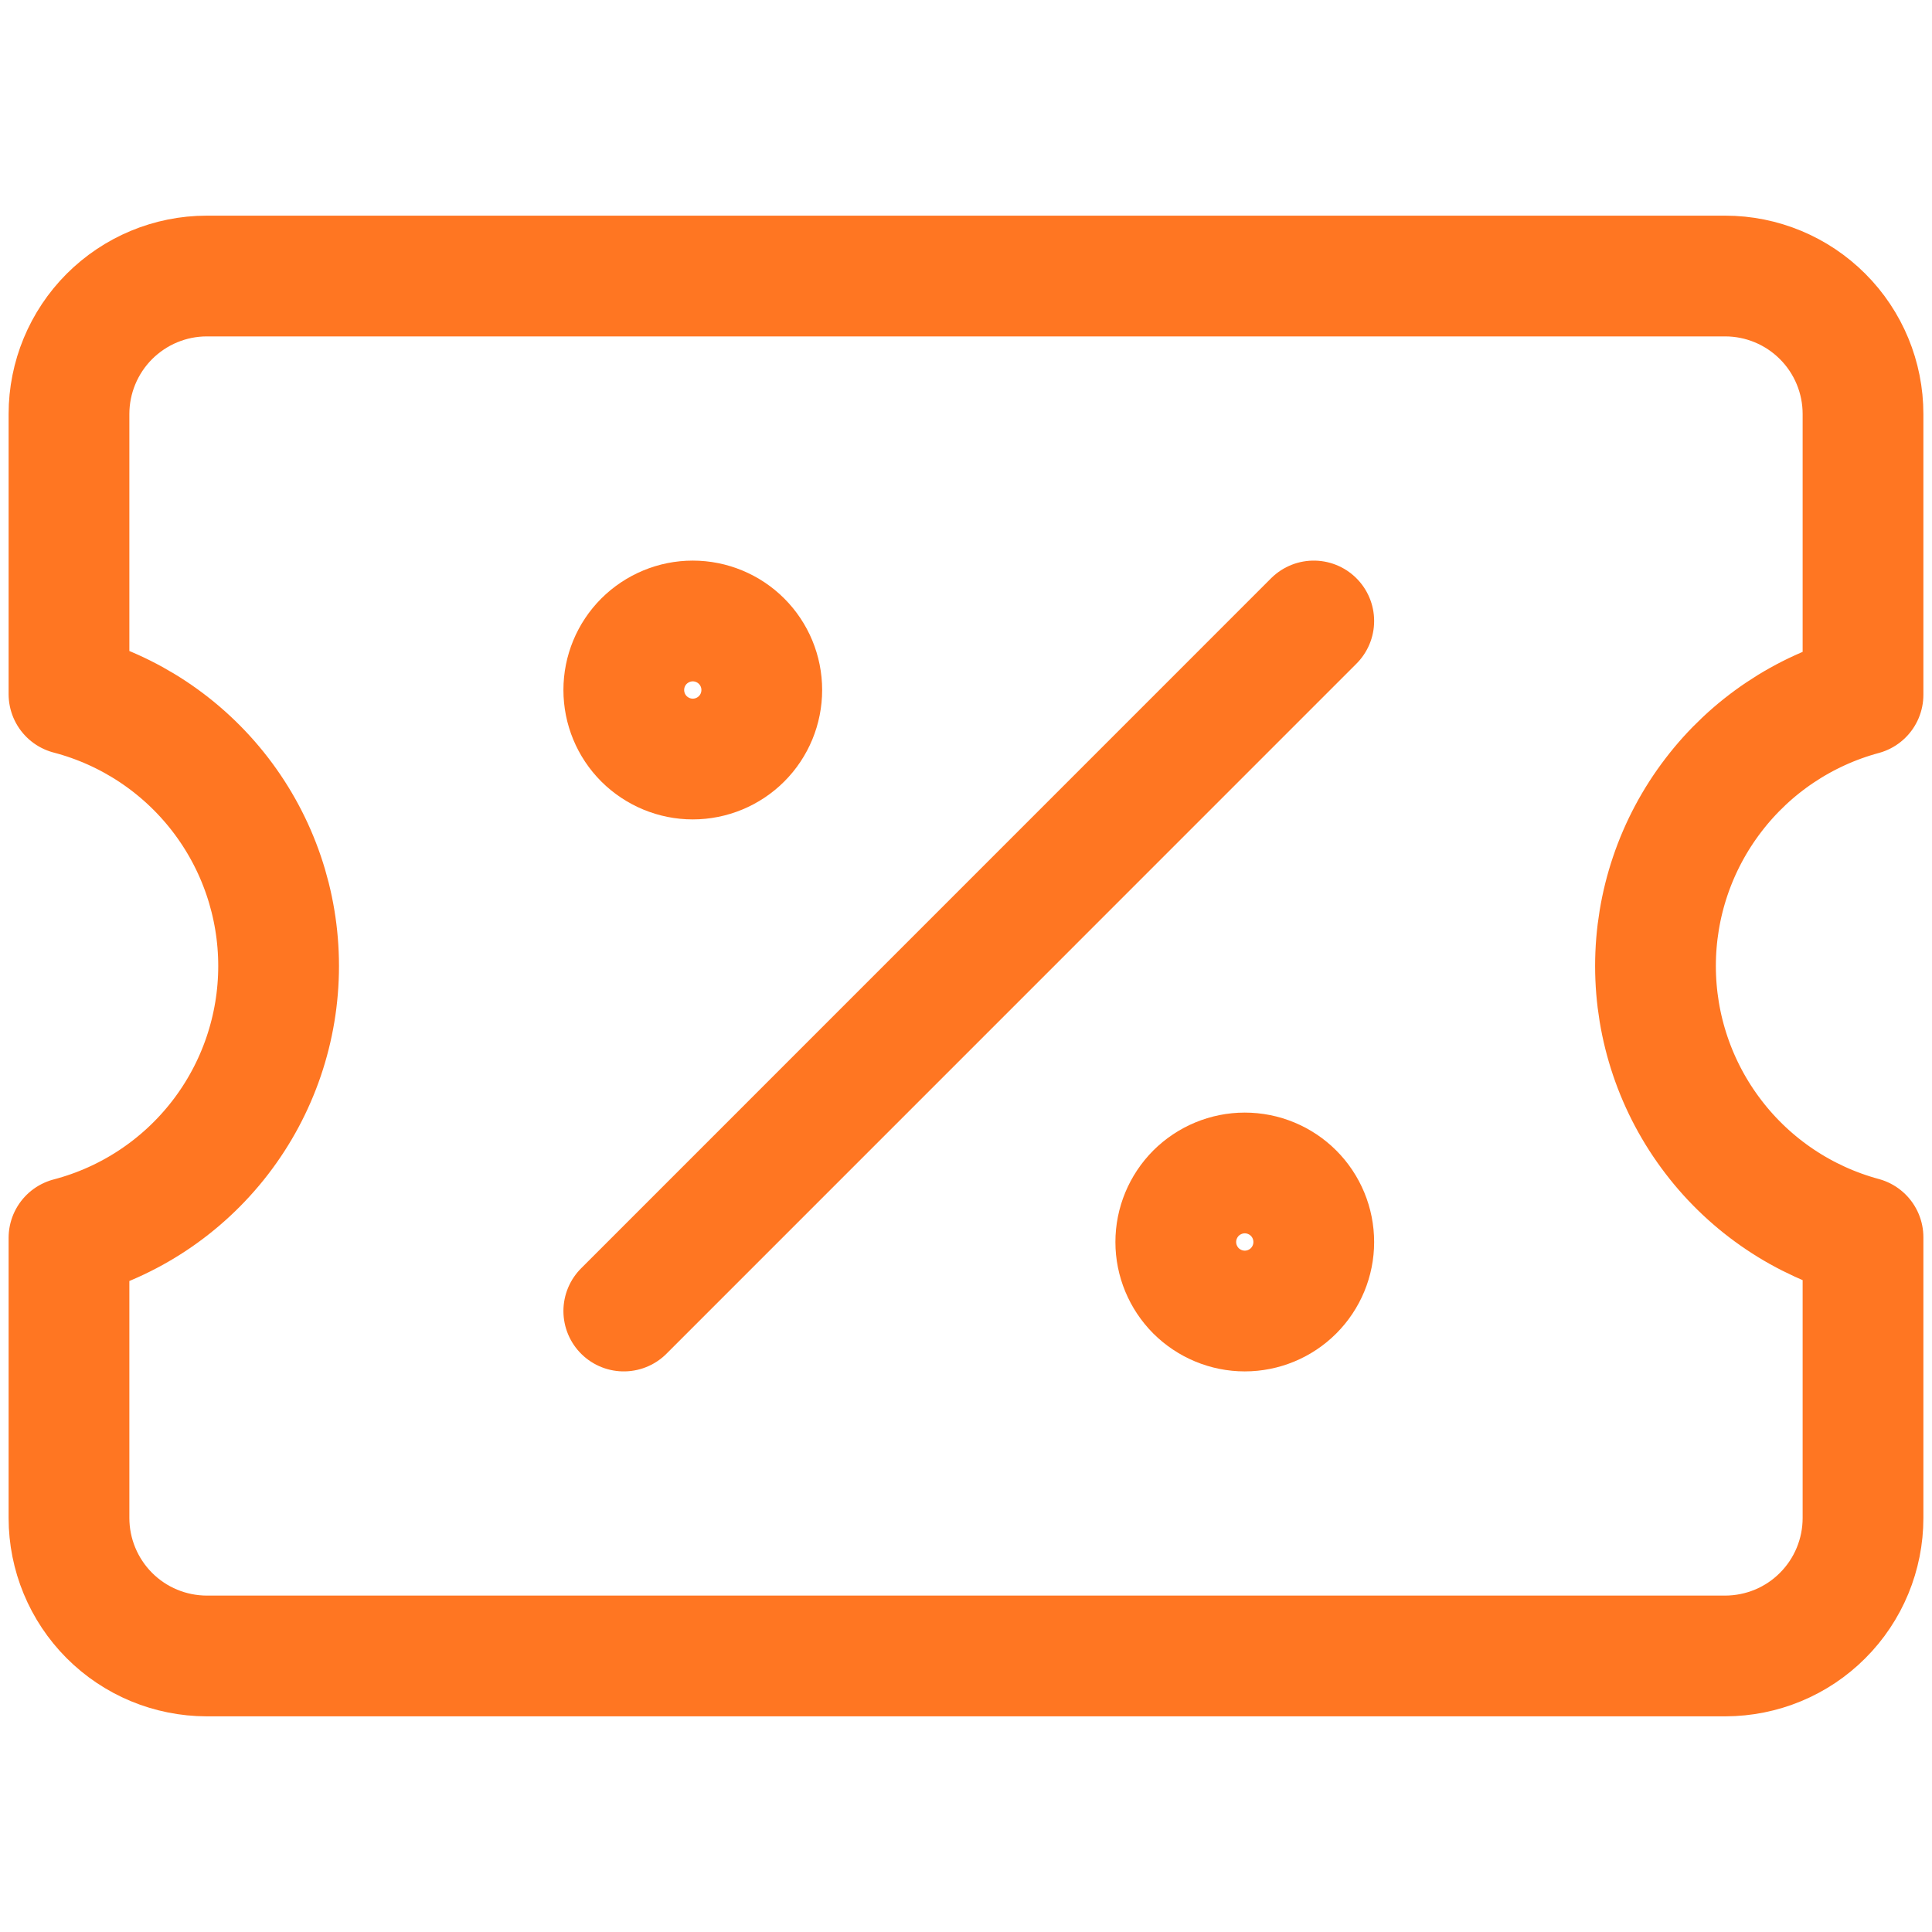<svg width="24" height="24" viewBox="0 0 24 24" fill="none" xmlns="http://www.w3.org/2000/svg">
<path d="M7.749 16.286L16.32 7.714M0.857 18.857C0.857 19.311 1.038 19.747 1.358 20.068C1.679 20.39 2.114 20.57 2.568 20.571H21.432C21.886 20.57 22.322 20.39 22.642 20.068C22.963 19.747 23.143 19.311 23.143 18.857V15.37C22.403 15.17 21.749 14.731 21.284 14.122C20.817 13.512 20.565 12.767 20.565 12C20.565 11.233 20.817 10.488 21.284 9.878C21.749 9.269 22.403 8.83 23.143 8.63V5.143C23.143 4.689 22.963 4.253 22.642 3.932C22.322 3.611 21.886 3.429 21.432 3.429H2.568C2.114 3.429 1.679 3.611 1.358 3.932C1.038 4.253 0.857 4.689 0.857 5.143V8.623C1.604 8.819 2.264 9.257 2.735 9.868C3.206 10.479 3.461 11.229 3.461 12C3.461 12.771 3.206 13.521 2.735 14.132C2.264 14.743 1.604 15.181 0.857 15.377V18.857Z" stroke="#FF7622" stroke-width="1.5" stroke-linecap="round" stroke-linejoin="round"/>
<path d="M8.606 9.429C8.833 9.429 9.052 9.338 9.212 9.178C9.373 9.017 9.463 8.799 9.463 8.571C9.463 8.344 9.373 8.126 9.212 7.965C9.052 7.805 8.833 7.714 8.606 7.714C8.379 7.714 8.161 7.805 8 7.965C7.839 8.126 7.749 8.344 7.749 8.571C7.749 8.799 7.839 9.017 8 9.178C8.161 9.338 8.379 9.429 8.606 9.429ZM15.463 16.286C15.691 16.286 15.909 16.195 16.069 16.035C16.23 15.874 16.32 15.656 16.32 15.429C16.32 15.201 16.23 14.983 16.069 14.822C15.909 14.662 15.691 14.571 15.463 14.571C15.236 14.571 15.018 14.662 14.857 14.822C14.697 14.983 14.606 15.201 14.606 15.429C14.606 15.656 14.697 15.874 14.857 16.035C15.018 16.195 15.236 16.286 15.463 16.286Z" stroke="#FF7622" stroke-width="1.5" stroke-linecap="round" stroke-linejoin="round"/>
</svg>
